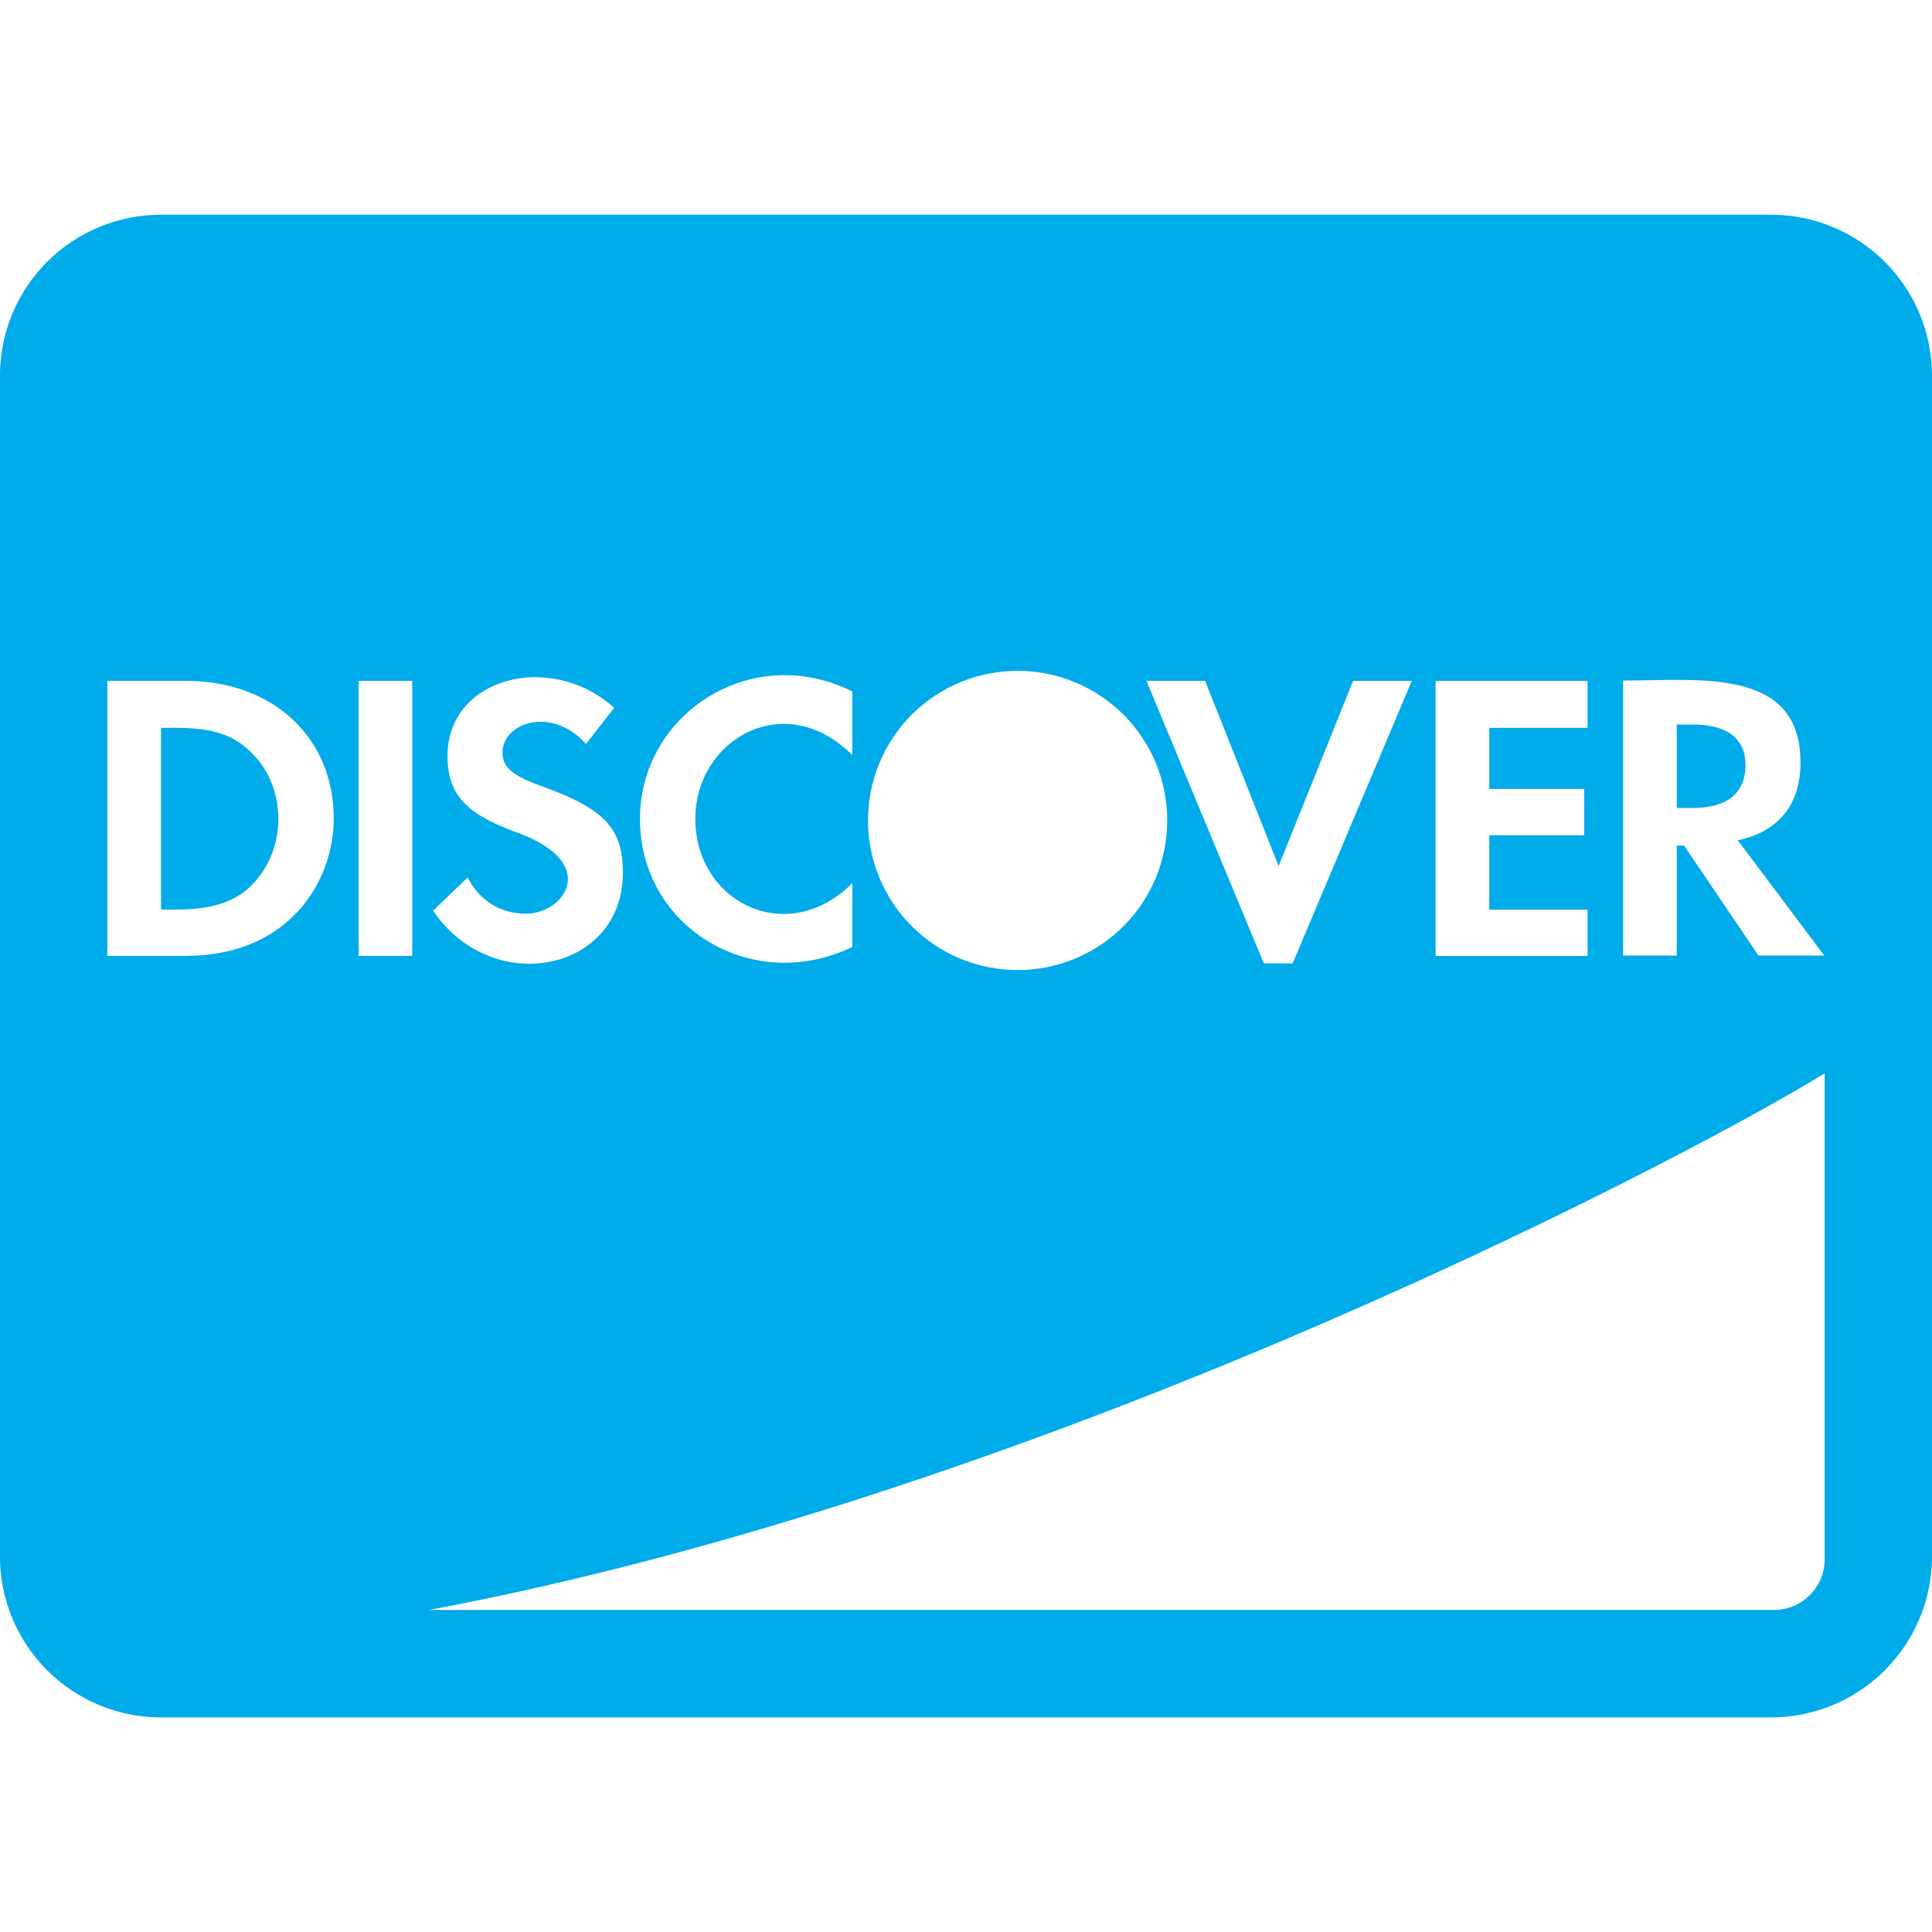 <svg width="32" height="32" viewBox="0 0 32 32" fill="none" xmlns="http://www.w3.org/2000/svg">
<g clip-path="url(#clip0_419_1397)">
<path d="M28.911 12.672C28.911 12.233 28.605 12 28.044 12H27.772V13.383H28.033C28.605 13.383 28.911 13.139 28.911 12.672ZM29.333 3.556H2.666C1.959 3.556 1.281 3.837 0.78 4.337C0.28 4.837 -0.001 5.516 -0.001 6.223V25.779C-0.001 26.486 0.28 27.164 0.78 27.665C1.281 28.165 1.959 28.446 2.666 28.446H29.333C30.04 28.446 30.718 28.165 31.219 27.665C31.719 27.164 32 26.486 32 25.779V6.223C32 5.516 31.719 4.837 31.219 4.337C30.718 3.837 30.04 3.556 29.333 3.556ZM26.883 11.272C28.139 11.272 29.822 11.044 29.822 12.628C29.822 13.328 29.455 13.778 28.783 13.917L30.216 15.828H29.127L27.894 14.006H27.772V15.828H26.883V11.272ZM23.778 11.278H26.295V12.056H24.667V13.067H26.239V13.834H24.667V15.067H26.295V15.834H23.778V11.278ZM19.961 11.278L21.178 14.345L22.411 11.278H23.383L21.411 15.956H20.933L18.989 11.278H19.961ZM16.855 11.111C17.18 11.111 17.503 11.175 17.803 11.299C18.104 11.424 18.377 11.606 18.608 11.836C18.838 12.066 19.02 12.34 19.145 12.64C19.269 12.941 19.333 13.264 19.333 13.589C19.333 13.914 19.269 14.237 19.145 14.537C19.02 14.838 18.838 15.111 18.608 15.341C18.377 15.572 18.104 15.754 17.803 15.879C17.503 16.003 17.18 16.067 16.855 16.067C16.53 16.067 16.207 16.003 15.907 15.879C15.606 15.754 15.333 15.572 15.102 15.341C14.872 15.111 14.69 14.838 14.565 14.537C14.441 14.237 14.377 13.914 14.377 13.589C14.377 13.264 14.441 12.941 14.565 12.64C14.69 12.34 14.872 12.066 15.102 11.836C15.333 11.606 15.606 11.424 15.907 11.299C16.207 11.175 16.53 11.111 16.855 11.111ZM14.117 11.45V12.506C13 11.389 11.517 12.245 11.517 13.562C11.517 14.951 13.045 15.701 14.117 14.629V15.685C12.467 16.48 10.6 15.368 10.6 13.563C10.6 11.83 12.439 10.619 14.117 11.452V11.45ZM8.717 15.133C9.35 15.133 9.962 14.283 8.534 13.778C7.701 13.472 7.412 13.145 7.412 12.517C7.412 11.228 9.112 10.772 10.173 11.723L9.706 12.323C9.128 11.678 8.323 11.979 8.323 12.462C8.323 12.706 8.473 12.845 9.006 13.034C10.017 13.401 10.317 13.728 10.317 14.456C10.317 16.095 8.161 16.534 7.173 15.084L7.745 14.534C7.951 14.928 8.295 15.134 8.717 15.134V15.133ZM3.078 15.833H1.778V11.277H3.078C4.528 11.277 5.528 12.221 5.528 13.56C5.528 14.588 4.795 15.832 3.078 15.832V15.833ZM6.828 15.833H5.939V11.277H6.828V15.833ZM30.222 25.833C30.221 26.053 30.132 26.264 29.976 26.42C29.82 26.576 29.61 26.664 29.389 26.666H7.111C17.644 24.688 28.372 18.933 30.222 17.777V25.833ZM4.117 12.422C3.828 12.15 3.472 12.055 2.9 12.055H2.667V15.066H2.9C3.472 15.066 3.844 14.955 4.117 14.711C4.434 14.422 4.611 14 4.611 13.561C4.611 13.122 4.433 12.7 4.117 12.422Z" fill="#00ABEA"/>
</g>
<defs>
<clipPath id="clip0_419_1397">
<rect width="32" height="32" fill="white"/>
</clipPath>
</defs>
</svg>
